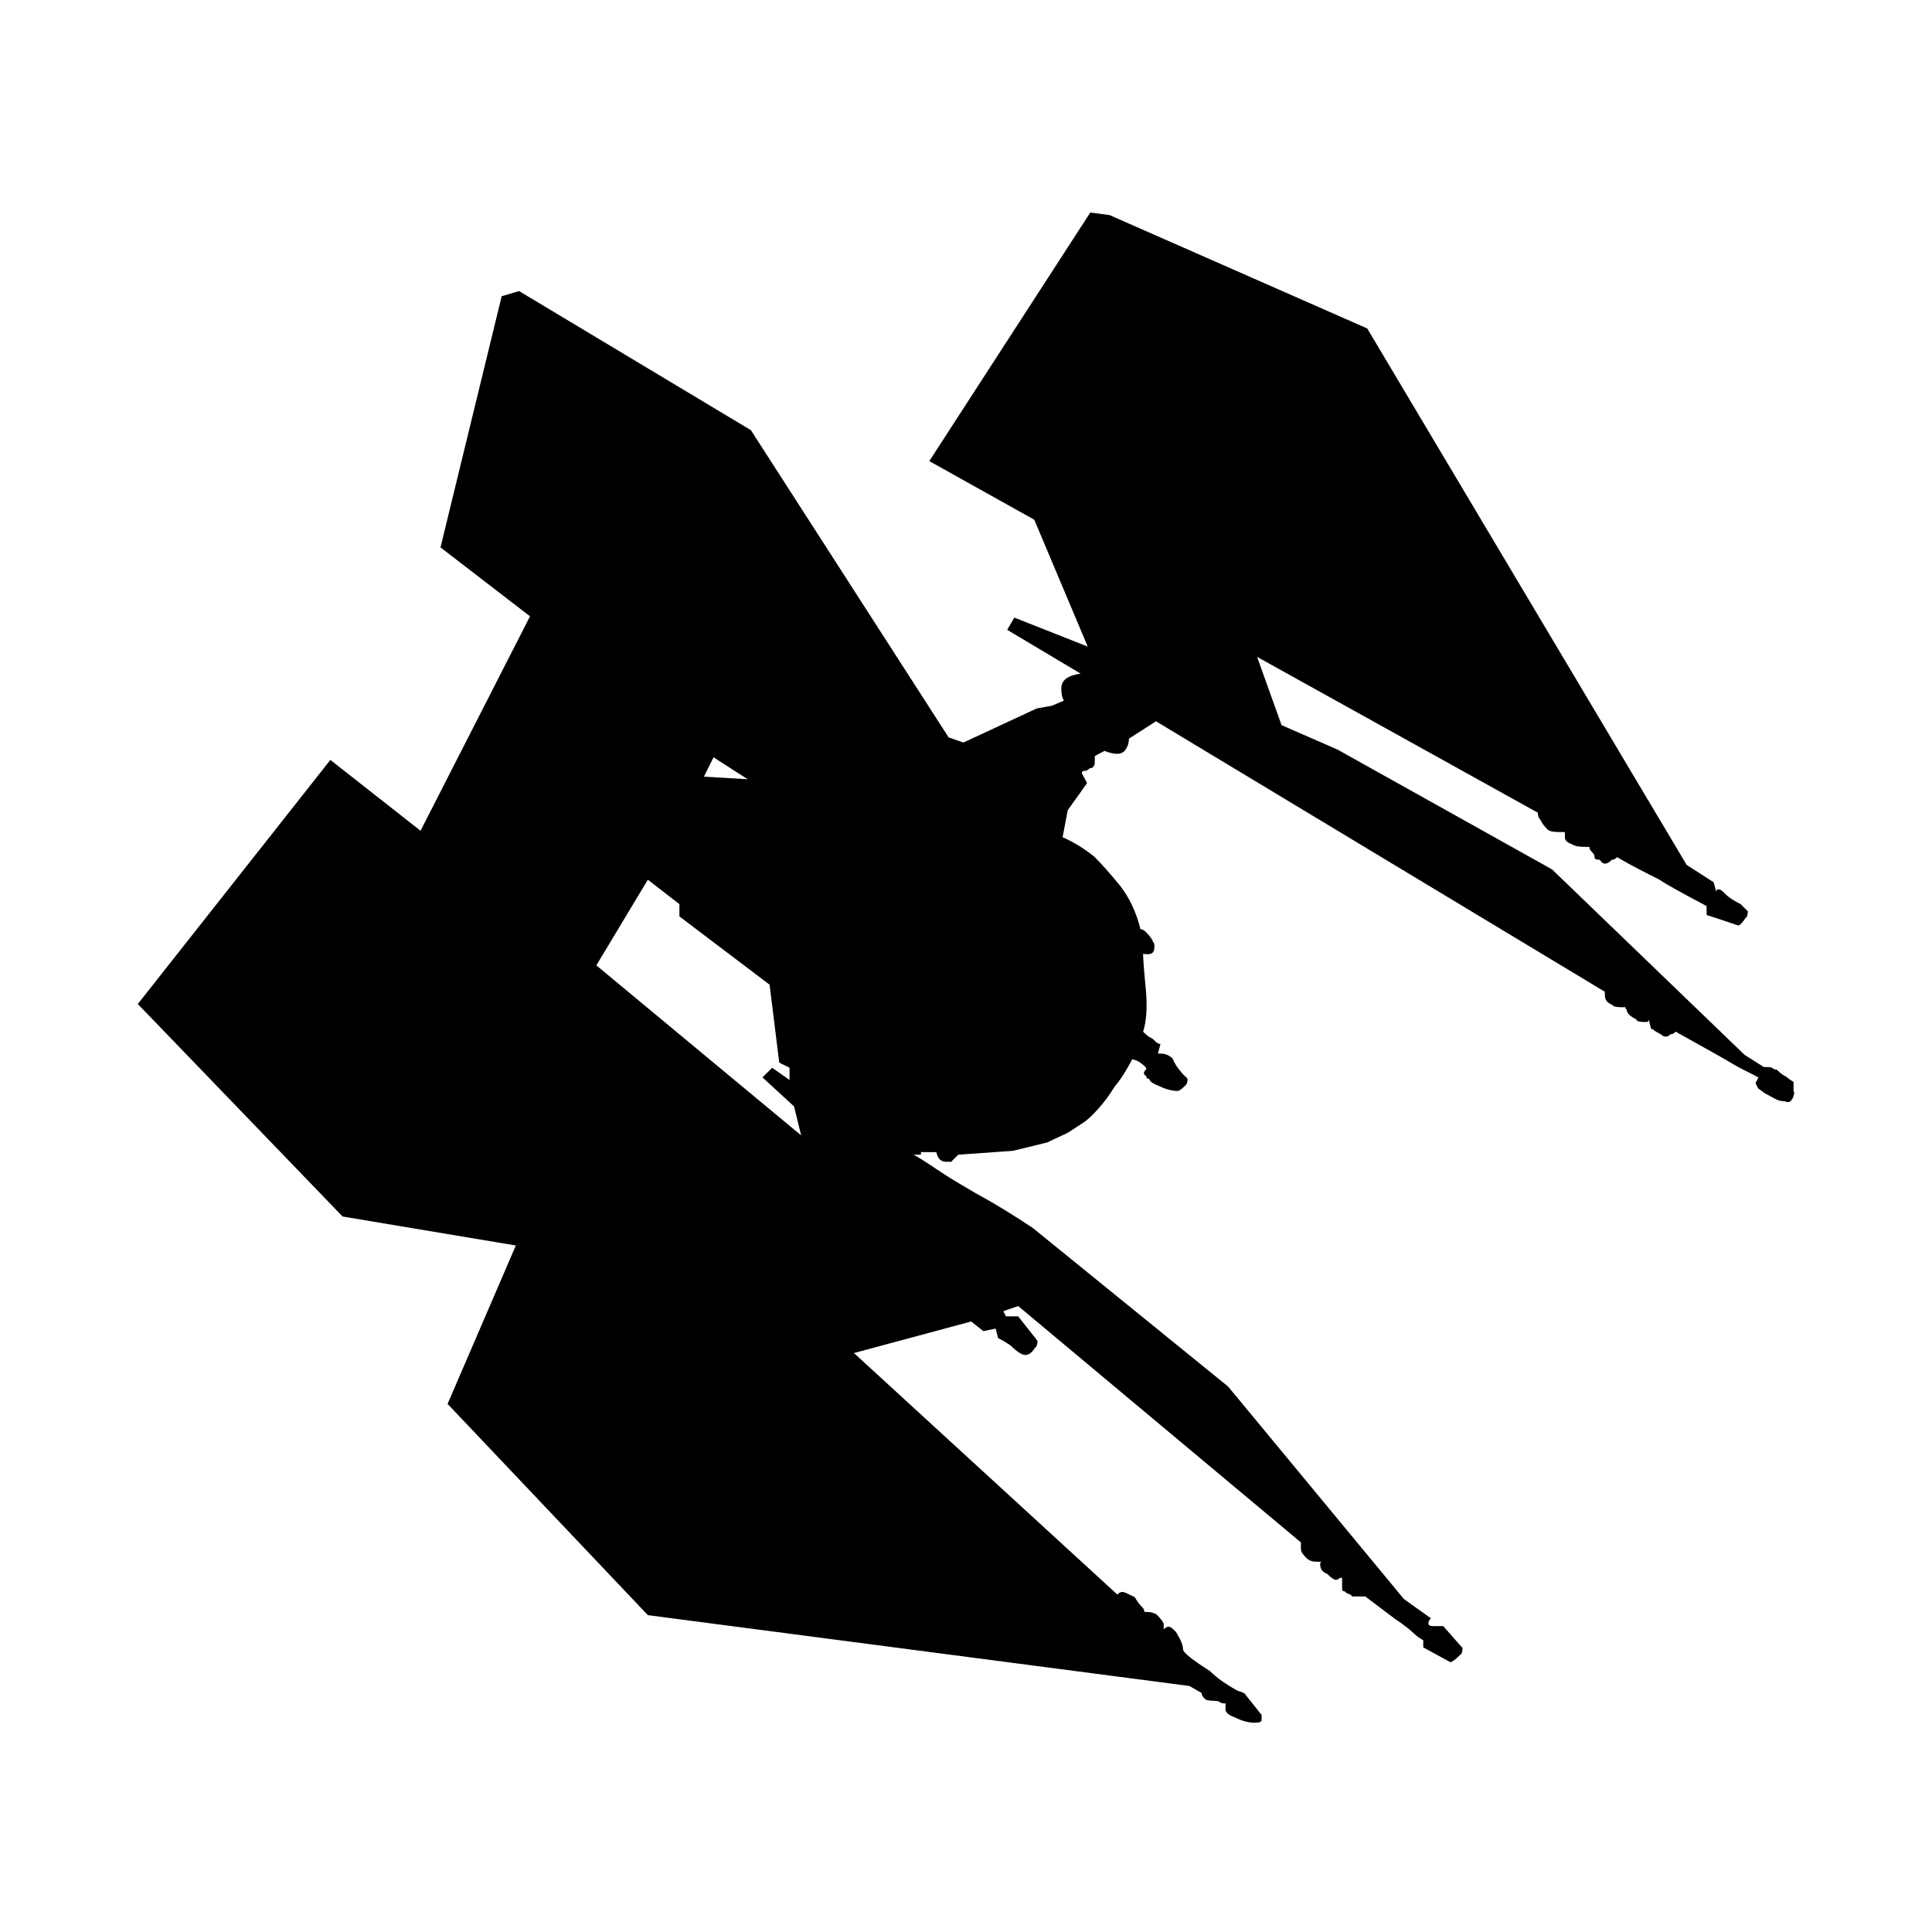 <?xml version="1.0" encoding="utf-8"?>
<!-- Generator: Adobe Illustrator 21.0.2, SVG Export Plug-In . SVG Version: 6.00 Build 0)  -->
<svg version="1.1" id="Layer_1" xmlns="http://www.w3.org/2000/svg" xmlns:xlink="http://www.w3.org/1999/xlink" x="0px" y="0px"
	 width="300px" height="300px" viewBox="0 0 300 300" style="enable-background:new 0 0 300 300;" xml:space="preserve">
<path d="M124.4,176.3l-1.1-4.5l-4.9-4.5l1.5-1.5l2.7,1.9v-1.9L121,165l-1.5-12.1l-14-10.6v-1.9l-4.9-3.8l-8,13.3L124.4,176.3z
	 M109.3,120.6l6.8,0.4l-5.3-3.4L109.3,120.6z M278.6,169.5c0,0.5-0.1,0.9-0.4,1.3s-0.6,0.4-1.1,0.2c-0.5,0-1-0.1-1.5-0.4l-1.5-0.8
	l-1.1-0.8l-0.4-0.8l0.4-0.8c0.3,0-0.3-0.3-1.5-0.9c-1.3-0.6-2.8-1.5-4.5-2.5l-6.8-3.8c-0.3,0.3-0.5,0.4-0.8,0.4
	c-0.5,0.5-1,0.5-1.5,0c-1-0.5-1.4-0.8-1.1-0.8h-0.4l-0.4-1.5c0,0.3-0.1,0.4-0.4,0.4c-1,0-1.5-0.1-1.5-0.4c-1-0.5-1.5-1-1.5-1.5
	c-0.3-0.3-0.3-0.4,0-0.4h-0.8c-0.8,0-1.3-0.1-1.5-0.4c-0.8-0.3-1.1-0.8-1.1-1.5V154l-69.7-42l-4.2,2.7c0,0.5-0.1,1-0.4,1.5
	c-0.5,1-1.6,1.1-3.4,0.4l-1.5,0.8v0.8c0,0.8-0.3,1.1-0.8,1.1c-0.3,0.3-0.5,0.4-0.8,0.4s-0.4,0.1-0.4,0.4l0.8,1.5l-3,4.2l-0.8,4.2
	c1.8,0.8,3.4,1.8,4.9,3c1.3,1.3,2.6,2.8,4,4.5c1.4,1.8,2.5,4,3.2,6.8c0.3,0,0.5,0.1,0.8,0.4c0.8,0.8,1.1,1.3,1.1,1.5
	c0.3,0.3,0.3,0.7,0.2,1.3c-0.1,0.6-0.7,0.8-1.7,0.6c0,0.5,0.1,2.3,0.4,5.3s0.1,5.3-0.4,6.8c0.5,0.5,0.9,0.8,1.1,0.9
	c0.3,0.1,0.5,0.3,0.8,0.6c0.3,0.3,0.5,0.4,0.8,0.4l-0.4,1.5h0.4c0.8,0,1.4,0.3,1.9,0.8c0.3,0.8,0.8,1.5,1.5,2.3l0.8,0.8
	c0,0.5-0.1,0.9-0.4,1.1c-0.5,0.5-0.9,0.8-1.1,0.8c-1,0-2-0.3-3-0.8c-0.8-0.3-1.3-0.6-1.5-1.1c-0.3,0-0.4-0.1-0.4-0.4
	c-0.5-0.3-0.5-0.6,0-1.1c0-0.3-0.4-0.6-1.1-1.1c-0.5-0.3-0.9-0.4-1.1-0.4c-0.8,1.5-1.6,2.9-2.7,4.2c-0.8,1.3-1.6,2.4-2.5,3.4
	c-0.9,1-1.7,1.8-2.5,2.3l-2.3,1.5l-3.2,1.5l-5.3,1.3l-8.5,0.6l-1.1,1.1h-0.8c-0.8,0-1.3-0.5-1.5-1.5H143v0.4h-1.1
	c0.5,0.3,1.7,1,3.6,2.3s4,2.5,6.2,3.8c2.8,1.5,5.7,3.3,8.7,5.3l30.3,24.6l27.3,33l4.2,3c-0.3,0.3-0.4,0.5-0.4,0.8
	c0,0.3,0.3,0.4,0.8,0.4h1.5l3,3.4c0,0.5-0.1,0.9-0.4,1.1c-0.8,0.8-1.3,1.1-1.5,1.1l-4.2-2.3v-1.1c-0.5-0.3-1-0.6-1.5-1.1
	c-0.5-0.5-1.5-1.3-3-2.3c-1.3-1-2.8-2.1-4.5-3.4H210c-0.3-0.3-0.4-0.4-0.6-0.4c-0.1,0-0.3-0.1-0.6-0.4c-0.3,0-0.4-0.1-0.4-0.4v-1.5
	c0-0.3-0.2-0.3-0.6,0c-0.4,0.3-0.9,0-1.7-0.8c-0.8-0.3-1.1-0.8-1.1-1.5c0-0.3,0.1-0.4,0.4-0.4h-1.1c-0.8,0-1.4-0.4-1.9-1.1
	c-0.3-0.3-0.4-0.6-0.4-1.1v-0.8l-43.9-36.7l-2.3,0.8l0.4,0.8h1.9l3,3.8c0,0.5-0.1,0.9-0.4,1.1c-0.5,0.8-1,1.1-1.5,1.1
	c-0.5,0-1.3-0.5-2.3-1.5c-0.8-0.5-1.4-0.9-1.9-1.1l-0.4-1.5l-1.9,0.4l-1.9-1.5l-18.2,4.9l40.9,37.5c0.3-0.3,0.5-0.4,0.8-0.4
	s0.9,0.3,1.9,0.8c0.3,0.5,0.6,1,1.1,1.5c0.3,0.3,0.4,0.5,0.4,0.8h0.4c0.5,0,1,0.1,1.5,0.4c0.8,0.8,1.1,1.3,1.1,1.5v0.8
	c0.3-0.3,0.5-0.4,0.8-0.4c0.3,0,0.6,0.3,1.1,0.8c0.8,1.3,1.1,2.1,1.1,2.7c0,0.5,1.4,1.6,4.2,3.4c1,1,2.4,2,4.2,3l1.1,0.4l2.7,3.4
	v0.8c0,0.3-0.4,0.4-1.1,0.4c-1,0-2-0.3-3-0.8c-0.8-0.3-1.3-0.6-1.5-1.1v-1.1H190c-0.3,0-0.4-0.1-0.6-0.2c-0.1-0.1-0.4-0.2-0.9-0.2
	c-0.8,0-1.3-0.1-1.5-0.4c-0.3-0.3-0.4-0.5-0.4-0.8l-1.9-1.1l-84.1-11L69.5,218l10.6-24.6l-26.9-4.5l-31.8-33L51.3,118l14,11l17-33.3
	L68.4,85l9.5-39l2.7-0.8l36,21.6l30.7,47.7l2.3,0.8l11.4-5.3l2.3-0.4l1.9-0.8c-0.3-0.5-0.4-1.1-0.4-1.9c0-1.3,1-2,3-2.3l-11.4-6.8
	l1.1-1.9l11.4,4.5l-8.3-19.7l-16.3-9.1l25-38.6l3,0.4L212.3,51l49.6,83.3l4.2,2.7l0.4,1.5c0-0.3,0.1-0.4,0.4-0.4
	c0.3,0,0.6,0.3,1.1,0.8c0.5,0.5,1.3,1,2.3,1.5l1.1,1.1c0,0.5-0.1,0.9-0.4,1.1c-0.5,0.8-0.9,1.1-1.1,1.1l-4.5-1.5
	c-0.3,0-0.4-0.1-0.4-0.4v-1.1c-0.5-0.3-1.5-0.8-2.8-1.5c-1.4-0.8-3-1.6-4.7-2.7c-2-1-4.2-2.1-6.4-3.4c-0.3,0.3-0.5,0.4-0.8,0.4
	c-0.8,0.8-1.4,0.8-1.9,0c-0.5,0-0.8-0.1-0.8-0.4c0-0.3-0.1-0.5-0.4-0.8c-0.3-0.3-0.4-0.5-0.4-0.8H246c-0.8,0-1.4-0.1-1.9-0.4
	c-0.8-0.3-1.1-0.6-1.1-1.1v-0.8h-0.8c-1,0-1.6-0.1-1.9-0.4c-0.5-0.5-0.9-1-1.1-1.5c-0.3-0.3-0.4-0.6-0.4-1.1l-43.6-24.2l3.8,10.6
	l8.7,3.8l33.3,18.6l29.9,28.8l3,1.9h0.8c0.3,0,0.4,0.1,0.6,0.2c0.1,0.1,0.3,0.2,0.6,0.2c0.5,0.5,1,0.9,1.5,1.1
	c0.3,0.3,0.6,0.5,1.1,0.8V169.5z"/>
</svg>
